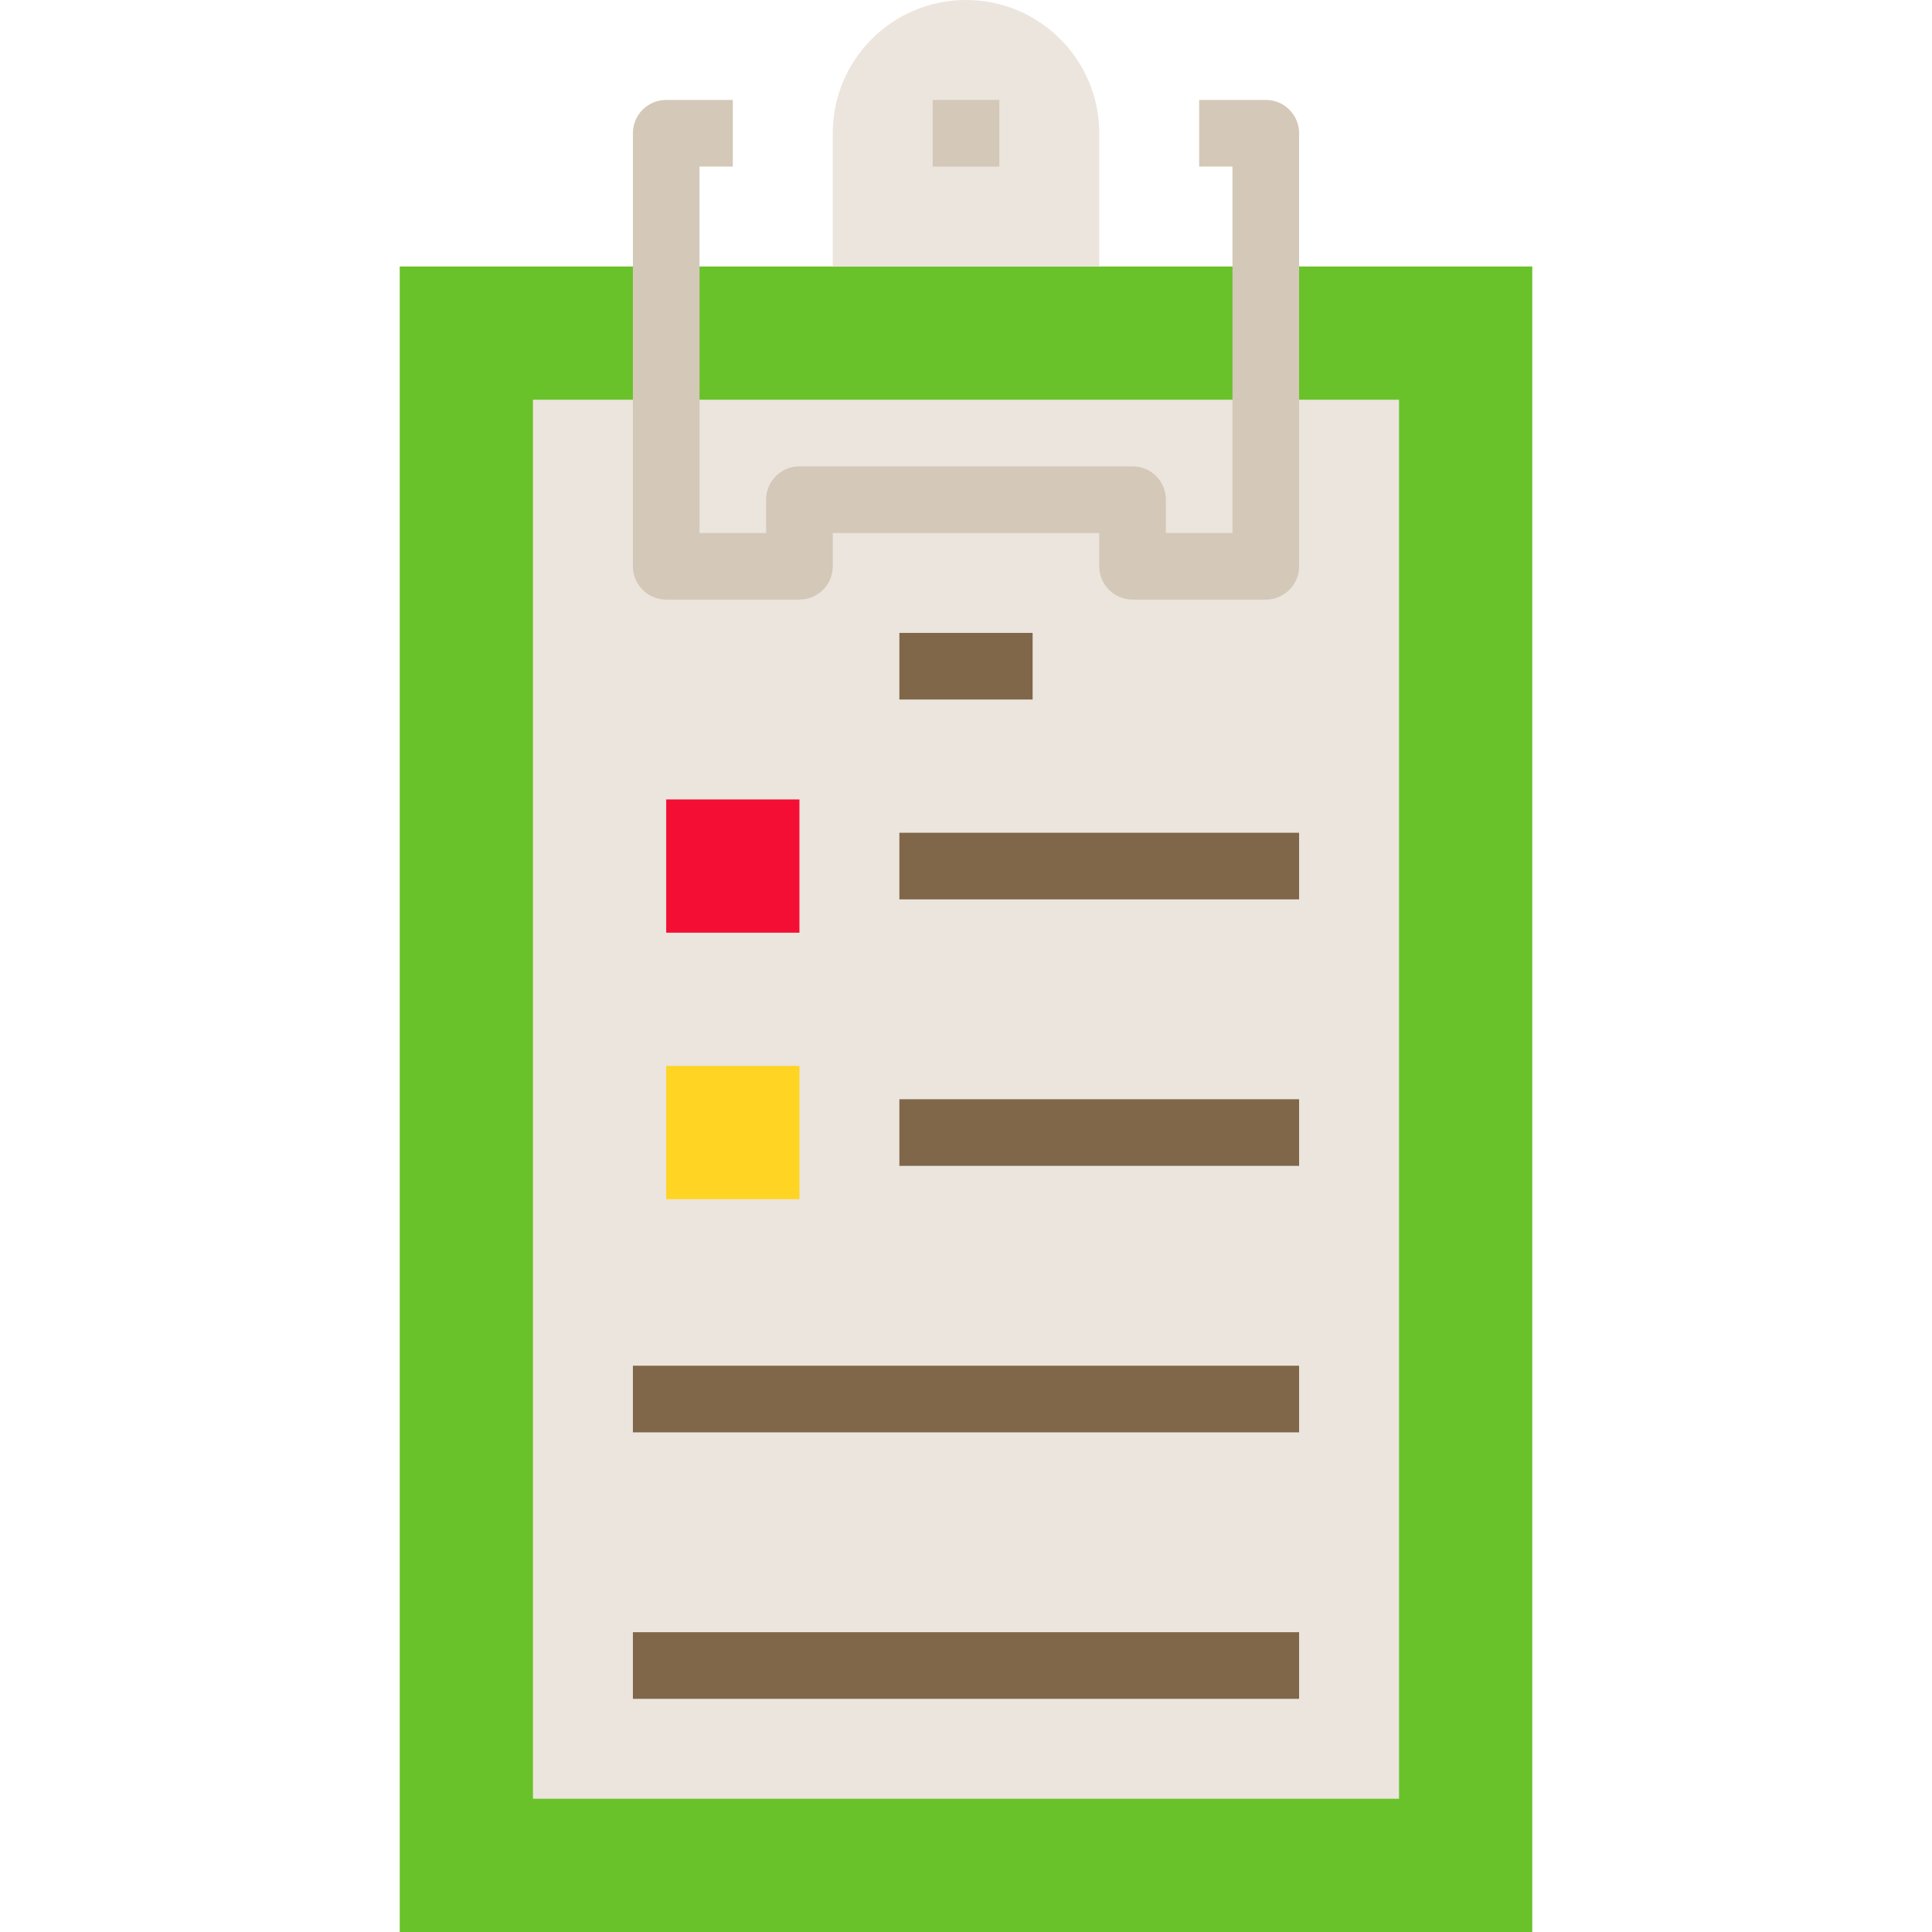 <?xml version="1.0" encoding="iso-8859-1"?>
<!-- Generator: Adobe Illustrator 19.0.0, SVG Export Plug-In . SVG Version: 6.00 Build 0)  -->
<svg version="1.1" id="Capa_1" xmlns="http://www.w3.org/2000/svg" xmlns:xlink="http://www.w3.org/1999/xlink" x="0px" y="0px"
	 viewBox="0 0 464 464" style="enable-background:new 0 0 464 464;" xml:space="preserve">
<rect x="96" y="64" style="fill:#69C229;" width="272" height="400"/>
<rect x="128" y="96" style="fill:#EBE5DD;" width="208" height="336"/>
<path style="fill:#D4C8B8;" d="M304,144h-32c-4.422,0-8-3.578-8-8v-8h-64v8c0,4.422-3.578,8-8,8h-32c-4.422,0-8-3.578-8-8V32
	c0-4.422,3.578-8,8-8h16v16h-8v88h16v-8c0-4.422,3.578-8,8-8h80c4.422,0,8,3.578,8,8v8h16V40h-8V24h16c4.422,0,8,3.578,8,8v104
	C312,140.422,308.422,144,304,144z"/>
<path style="fill:#EBE5DD;" d="M264,64V32c0-17.673-14.327-32-32-32h0c-17.673,0-32,14.327-32,32v32H264z"/>
<rect x="224" y="24" style="fill:#D4C8B8;" width="16" height="16"/>
<rect x="160" y="192" style="fill:#F40E34;" width="32" height="32"/>
<rect x="160" y="256" style="fill:#FFD422;" width="32" height="32"/>
<g>
	<rect x="216" y="200" style="fill:#806749;" width="96" height="16"/>
	<rect x="216" y="264" style="fill:#806749;" width="96" height="16"/>
	<rect x="152" y="328" style="fill:#806749;" width="160" height="16"/>
	<rect x="152" y="392" style="fill:#806749;" width="160" height="16"/>
	<rect x="216" y="152" style="fill:#806749;" width="32" height="16"/>
</g>
<g>
</g>
<g>
</g>
<g>
</g>
<g>
</g>
<g>
</g>
<g>
</g>
<g>
</g>
<g>
</g>
<g>
</g>
<g>
</g>
<g>
</g>
<g>
</g>
<g>
</g>
<g>
</g>
<g>
</g>
</svg>
